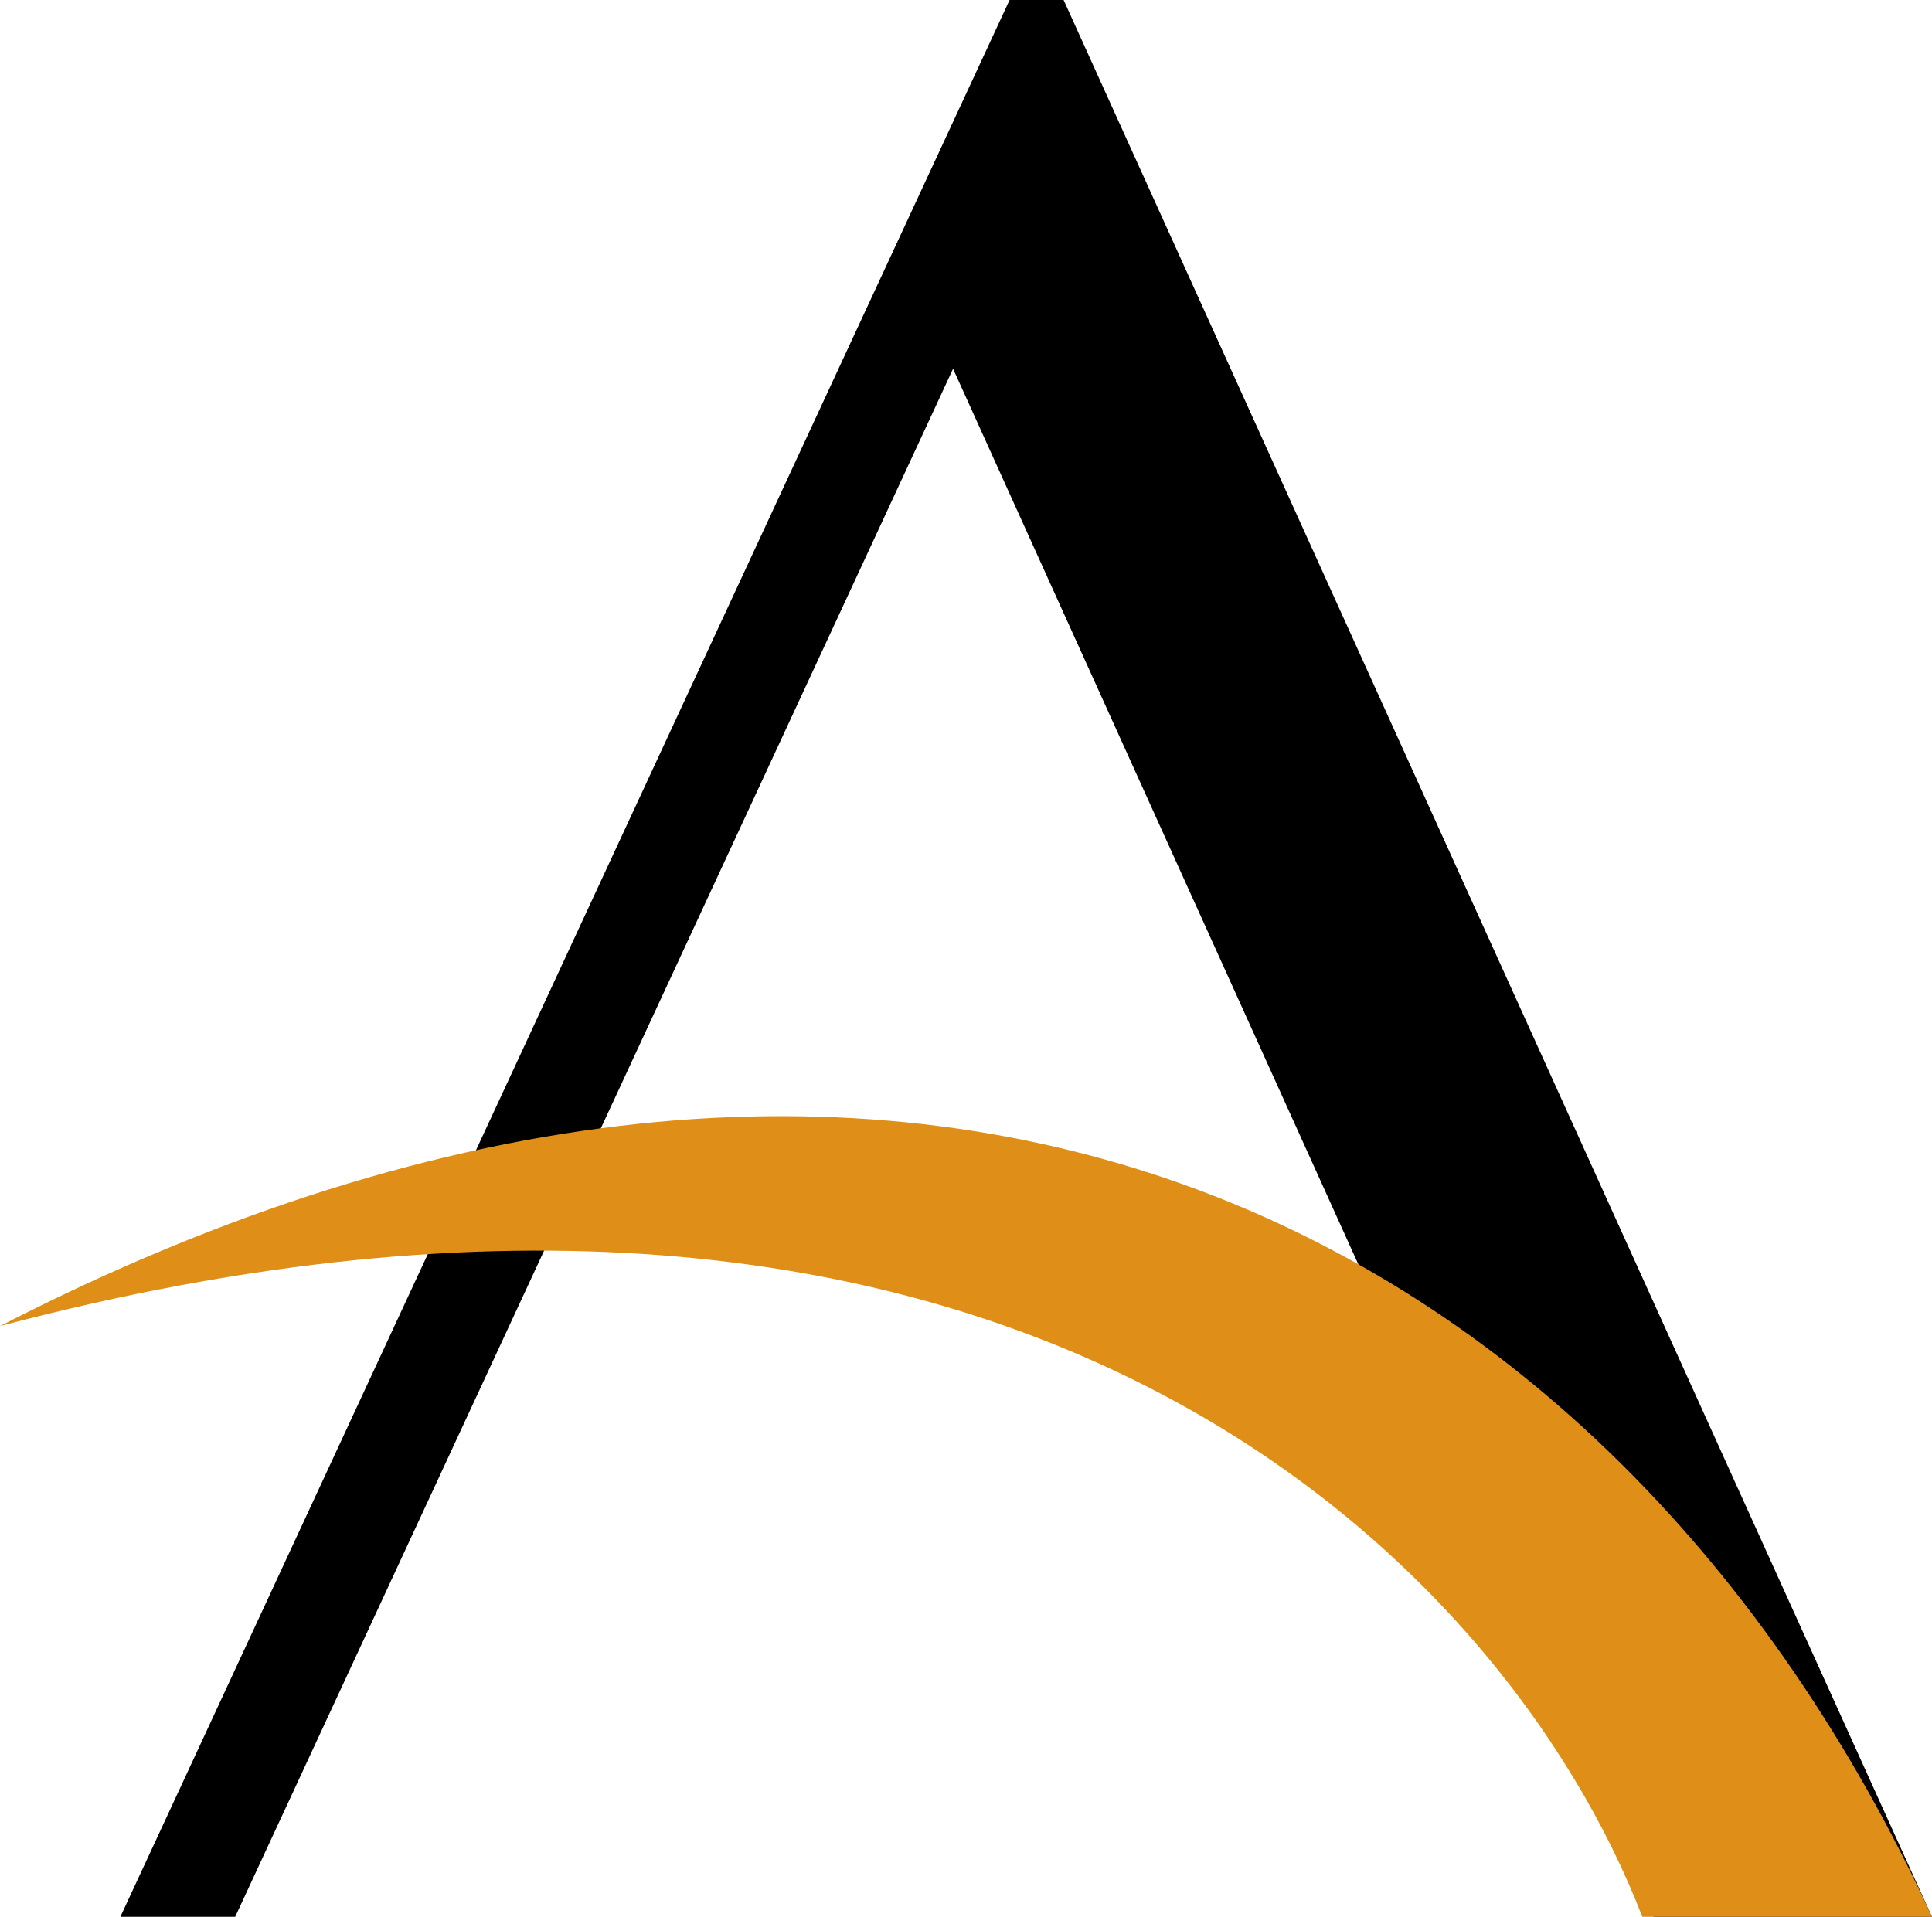 <svg xmlns="http://www.w3.org/2000/svg" width="506.782" height="502.879" viewBox="0 0 506.782 502.879">
  <g id="Group_115" data-name="Group 115" transform="translate(13262 3710.999)">
    <path id="Path_1" data-name="Path 1" d="M260.843,137.323l183.75,406.134h73.026L289.838,40.578H275.67L42.415,543.457H72.533Z" transform="translate(-13272.844 -3751.577)"/>
    <path id="Path_7" data-name="Path 7" d="M470.794,272.417h75.988C462.229,88.691,276.882-4.453,40,117.447,304.565,47.474,434.415,178.2,470.794,272.417" transform="translate(-13302 -3480.542)" fill="#df8f17"/>
  </g>
</svg>
